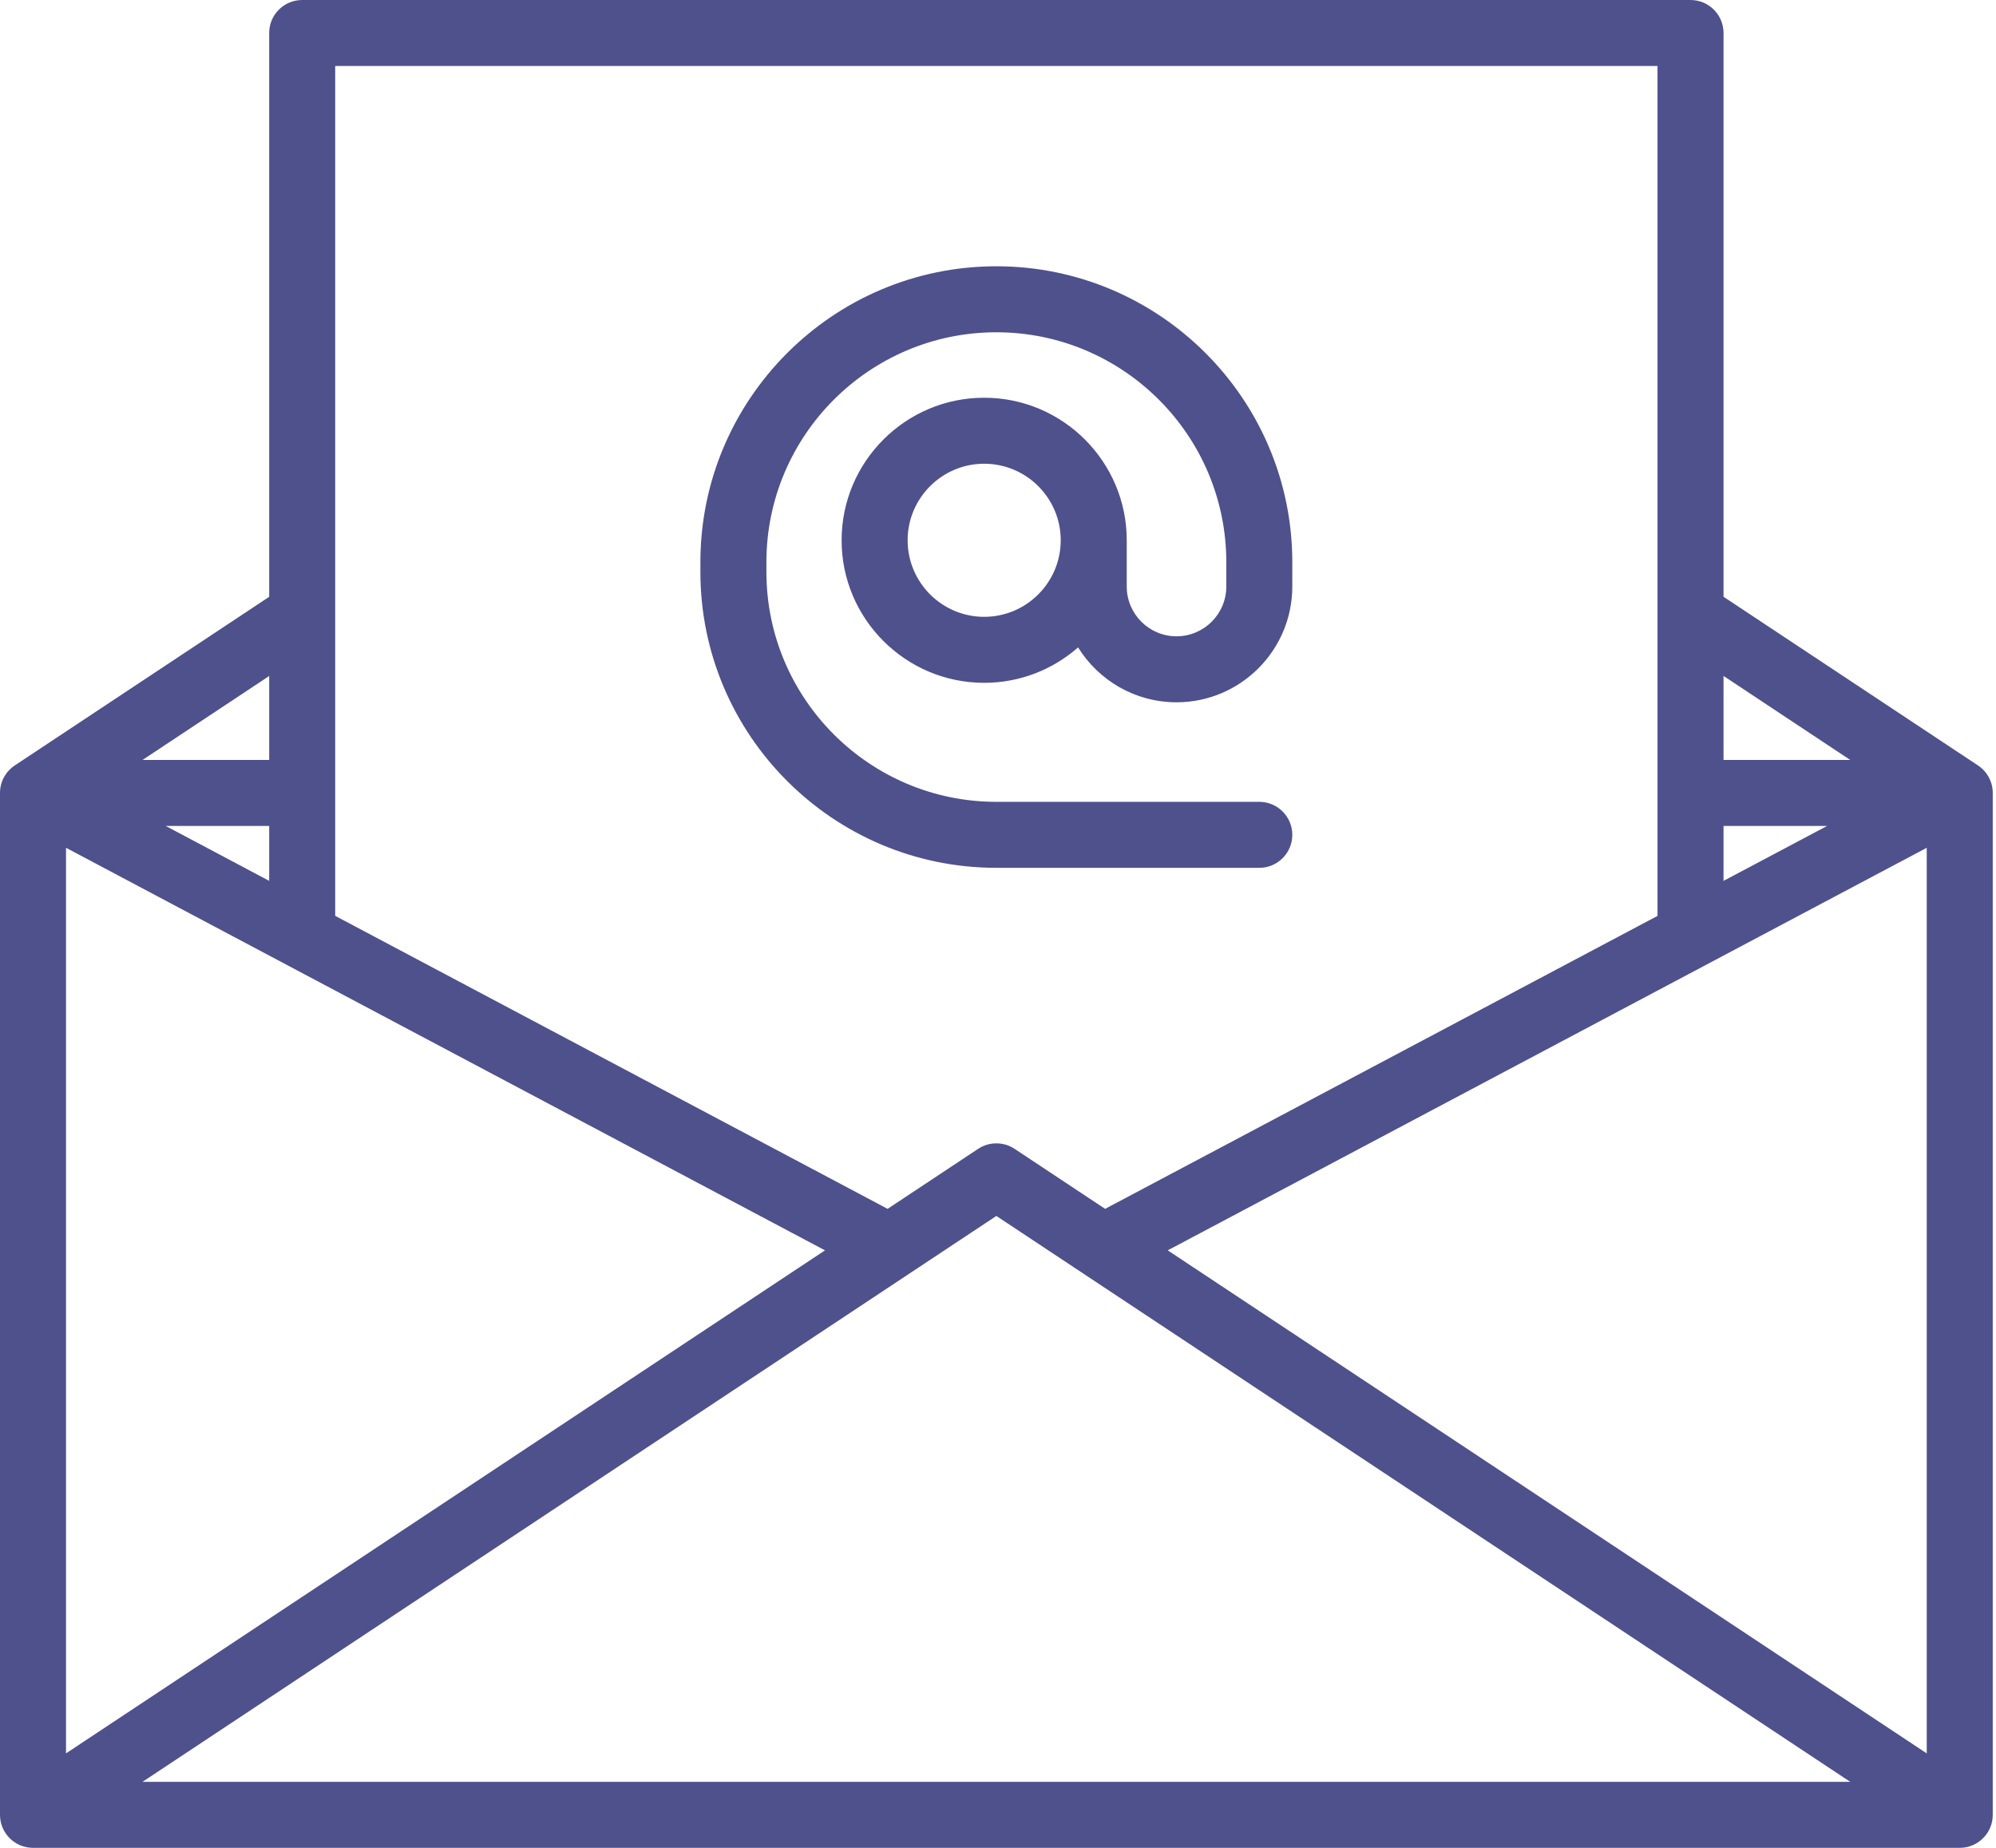 <svg width="108" height="100" viewBox="0 0 108 100" fill="none" xmlns="http://www.w3.org/2000/svg">
<path d="M107.025 41.423L107.025 41.423L93.257 32.295V1.786C93.257 0.8 92.457 0 91.471 0H16.351C15.364 0 14.565 0.8 14.565 1.786V32.297L0.799 41.423L0.799 41.424C0.318 41.743 0 42.29 0 42.912V98.214C0 99.2 0.8 100 1.786 100H106.038C107.025 100 107.824 99.2 107.824 98.214V42.912C107.824 42.29 107.506 41.743 107.025 41.423ZM14.565 47.669L8.964 44.697H14.565V47.669ZM3.572 45.88L44.639 67.665L3.572 94.887V45.88ZM53.911 65.803L100.113 96.428H7.71L53.911 65.803ZM63.184 67.665L104.252 45.88V94.888L63.184 67.665ZM93.257 44.697H98.861L93.257 47.67V44.697ZM100.113 41.126H93.257V36.58L100.113 41.126ZM89.685 3.572V49.565L59.796 65.419L54.898 62.172C54.3 61.776 53.523 61.776 52.925 62.172L48.027 65.419L18.137 49.563V3.572H89.685ZM14.565 41.126H7.712L14.565 36.583V41.126Z" fill="#4F518C"/>
<path d="M53.911 46.964H68.139C69.125 46.964 69.924 46.165 69.924 45.178C69.924 44.192 69.125 43.393 68.139 43.393H53.911C47.05 43.393 41.469 37.811 41.469 30.951V30.424C41.469 23.563 47.05 17.982 53.911 17.982C60.771 17.982 66.353 23.563 66.353 30.424V31.741C66.353 33.226 65.145 34.435 63.659 34.435C62.174 34.435 60.966 33.227 60.966 31.741V29.238C60.966 24.985 57.505 21.524 53.252 21.524C48.998 21.524 45.538 24.985 45.538 29.238C45.538 33.492 48.998 36.952 53.252 36.952C55.197 36.952 56.975 36.227 58.333 35.035C59.439 36.817 61.412 38.006 63.659 38.006C67.114 38.006 69.924 35.196 69.924 31.741V30.424C69.924 21.594 62.741 14.41 53.911 14.41C45.081 14.41 37.897 21.594 37.897 30.424V30.951C37.897 39.781 45.081 46.964 53.911 46.964ZM53.252 33.381C50.968 33.381 49.11 31.522 49.11 29.238C49.11 26.954 50.968 25.096 53.252 25.096C55.536 25.096 57.394 26.954 57.394 29.238C57.394 31.522 55.536 33.381 53.252 33.381Z" fill="#4F518C"/>
</svg>
